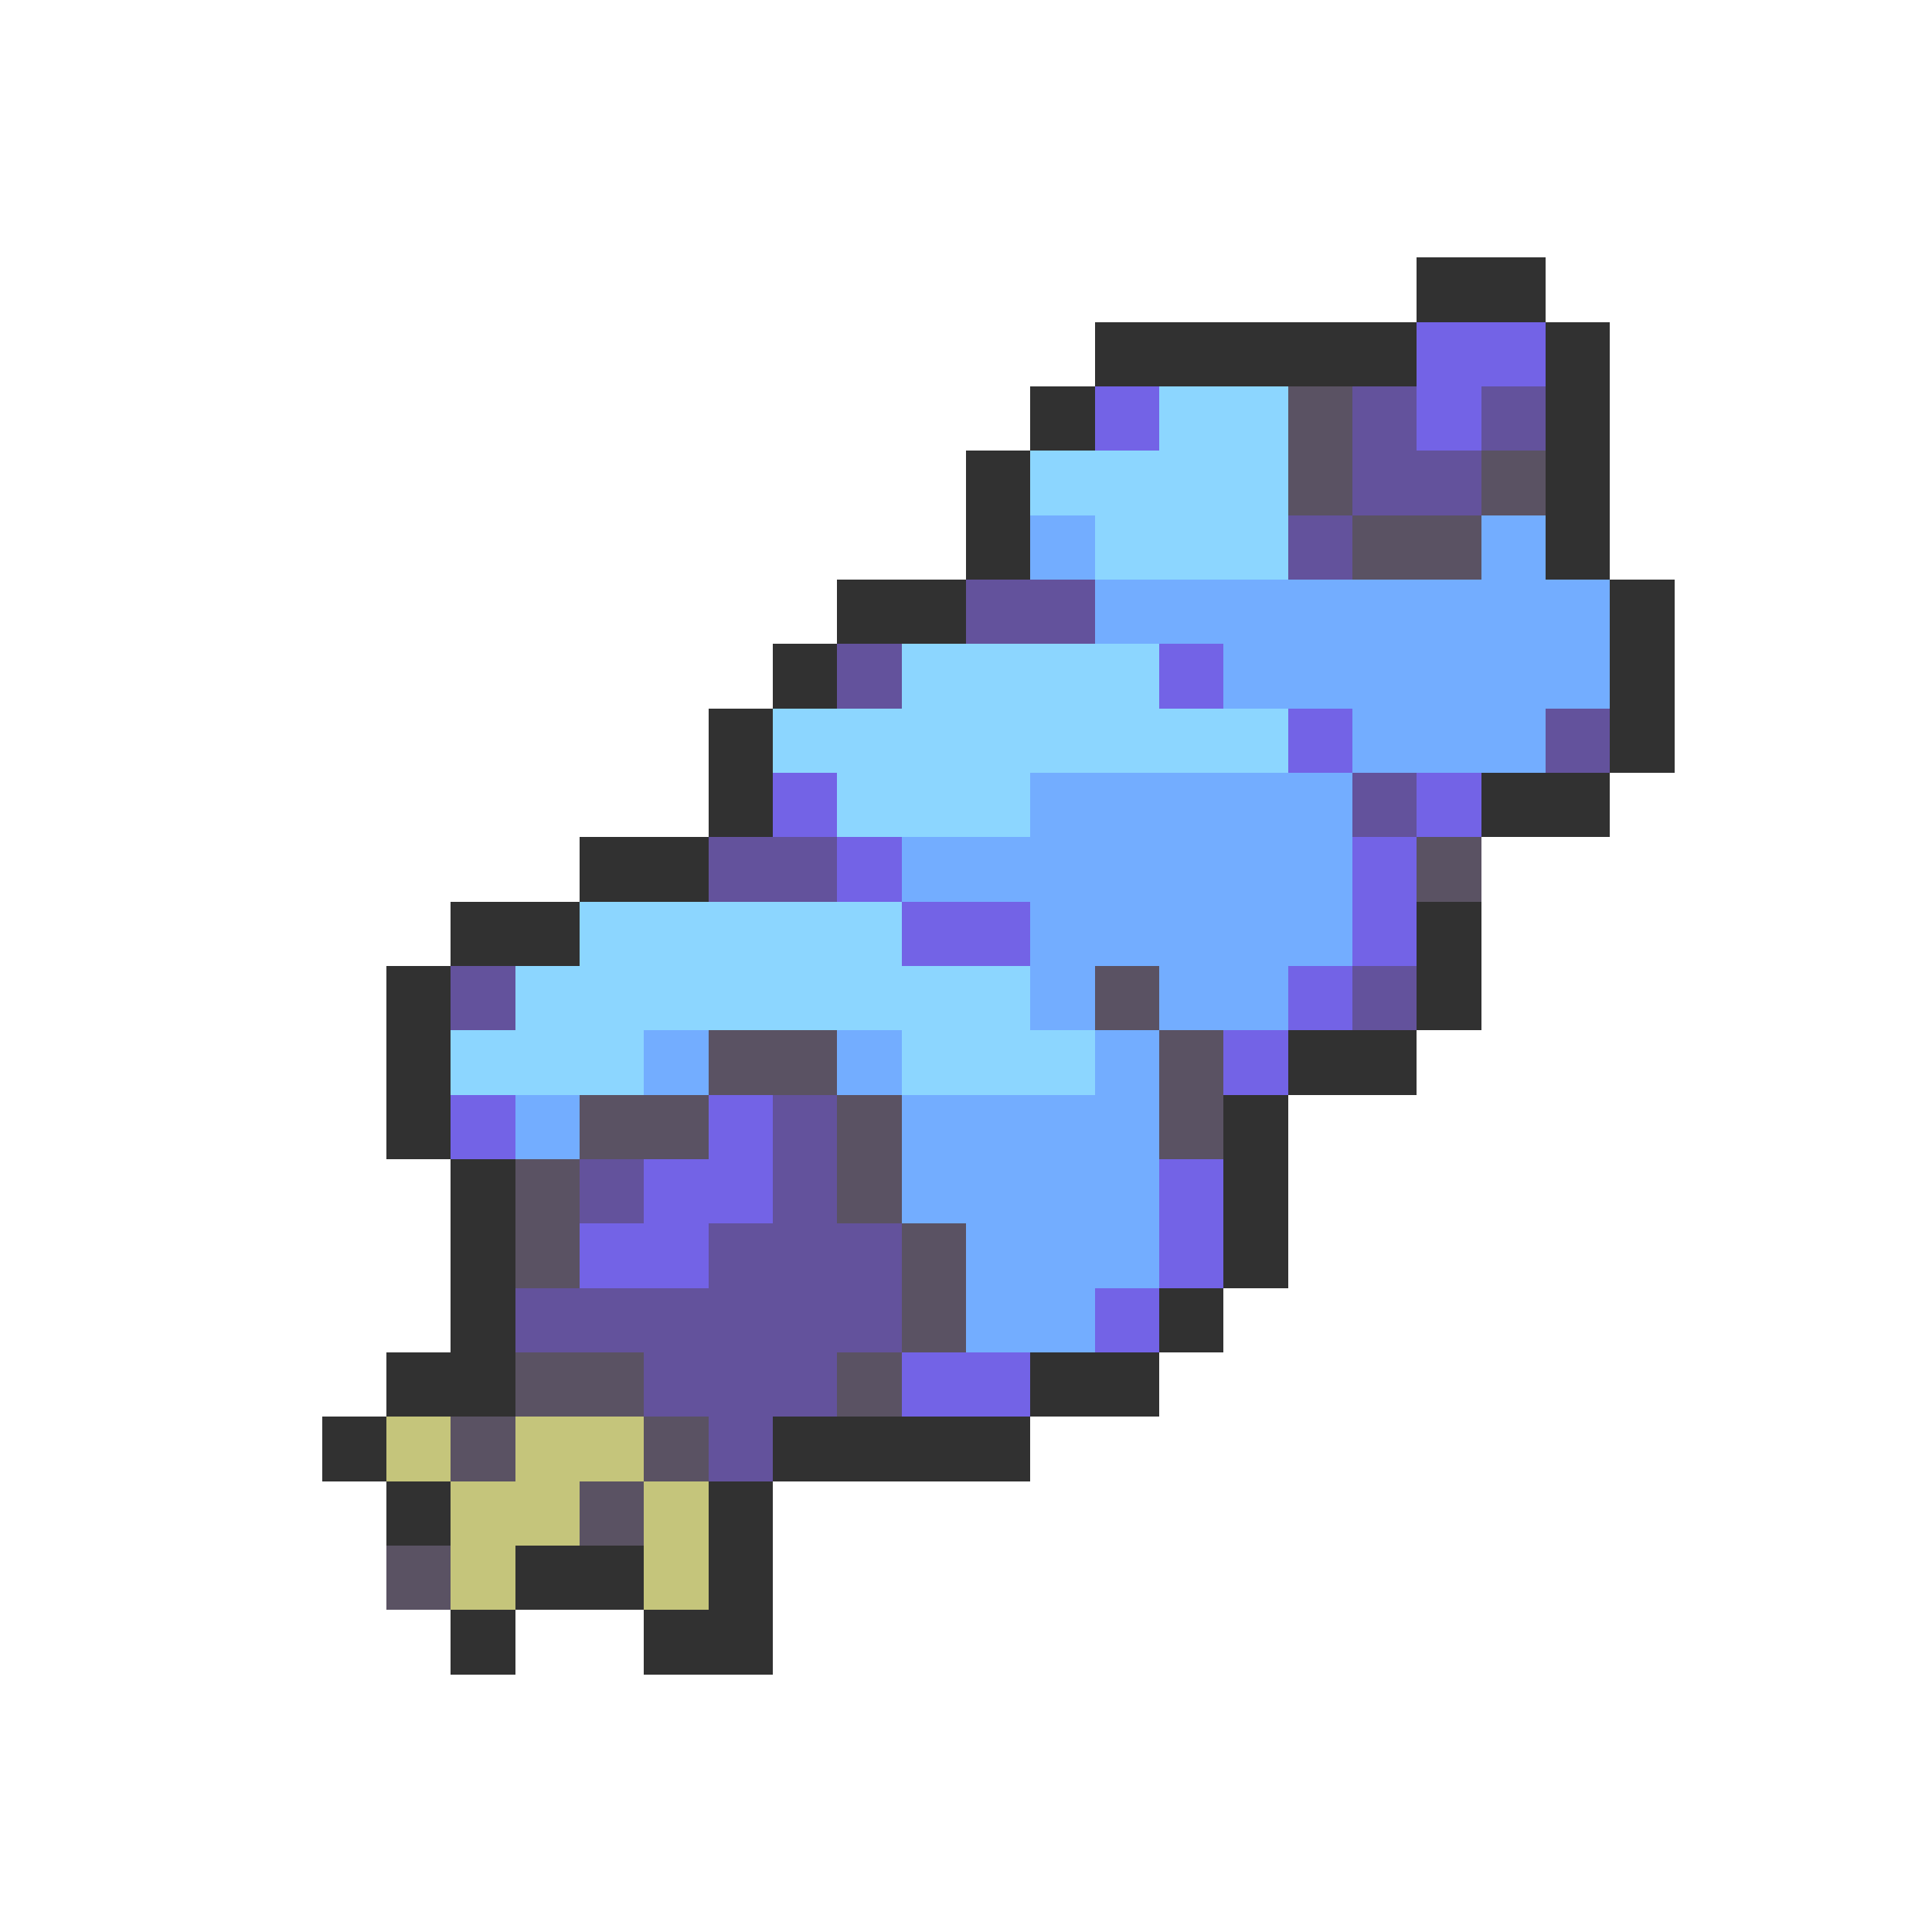 <svg xmlns="http://www.w3.org/2000/svg" viewBox="0 -0.5 30 30" shape-rendering="crispEdges">
<path stroke="#313131" d="M22 4h2M17 5h5M24 5h1M16 6h1M24 6h1M15 7h1M24 7h1M15 8h1M24 8h1M13 9h2M25 9h1M12 10h1M25 10h1M11 11h1M25 11h1M11 12h1M23 12h2M9 13h2M7 14h2M22 14h1M6 15h1M22 15h1M6 16h1M20 16h2M6 17h1M19 17h1M7 18h1M19 18h1M7 19h1M19 19h1M7 20h1M18 20h1M6 21h2M16 21h2M5 22h1M12 22h4M6 23h1M11 23h1M8 24h2M11 24h1M7 25h1M10 25h2" />
<path stroke="#7363e6" d="M22 5h2M17 6h1M22 6h1M18 10h1M20 11h1M12 12h1M22 12h1M13 13h1M21 13h1M14 14h2M21 14h1M20 15h1M19 16h1M7 17h1M11 17h1M10 18h2M18 18h1M9 19h2M18 19h1M17 20h1M14 21h2" />
<path stroke="#8cd6ff" d="M18 6h2M16 7h4M17 8h3M14 10h4M12 11h8M13 12h3M9 14h5M8 15h8M7 16h3M14 16h3" />
<path stroke="#5a5263" d="M20 6h1M20 7h1M23 7h1M21 8h2M22 13h1M17 15h1M11 16h2M18 16h1M9 17h2M13 17h1M18 17h1M8 18h1M13 18h1M8 19h1M14 19h1M14 20h1M8 21h2M13 21h1M7 22h1M10 22h1M9 23h1M6 24h1" />
<path stroke="#63529c" d="M21 6h1M23 6h1M21 7h2M20 8h1M15 9h2M13 10h1M24 11h1M21 12h1M11 13h2M7 15h1M21 15h1M12 17h1M9 18h1M12 18h1M11 19h3M8 20h6M10 21h3M11 22h1" />
<path stroke="#73adff" d="M16 8h1M23 8h1M17 9h8M19 10h6M21 11h3M16 12h5M14 13h7M16 14h5M16 15h1M18 15h2M10 16h1M13 16h1M17 16h1M8 17h1M14 17h4M14 18h4M15 19h3M15 20h2" />
<path stroke="#c5c57b" d="M6 22h1M8 22h2M7 23h2M10 23h1M7 24h1M10 24h1" />
</svg>